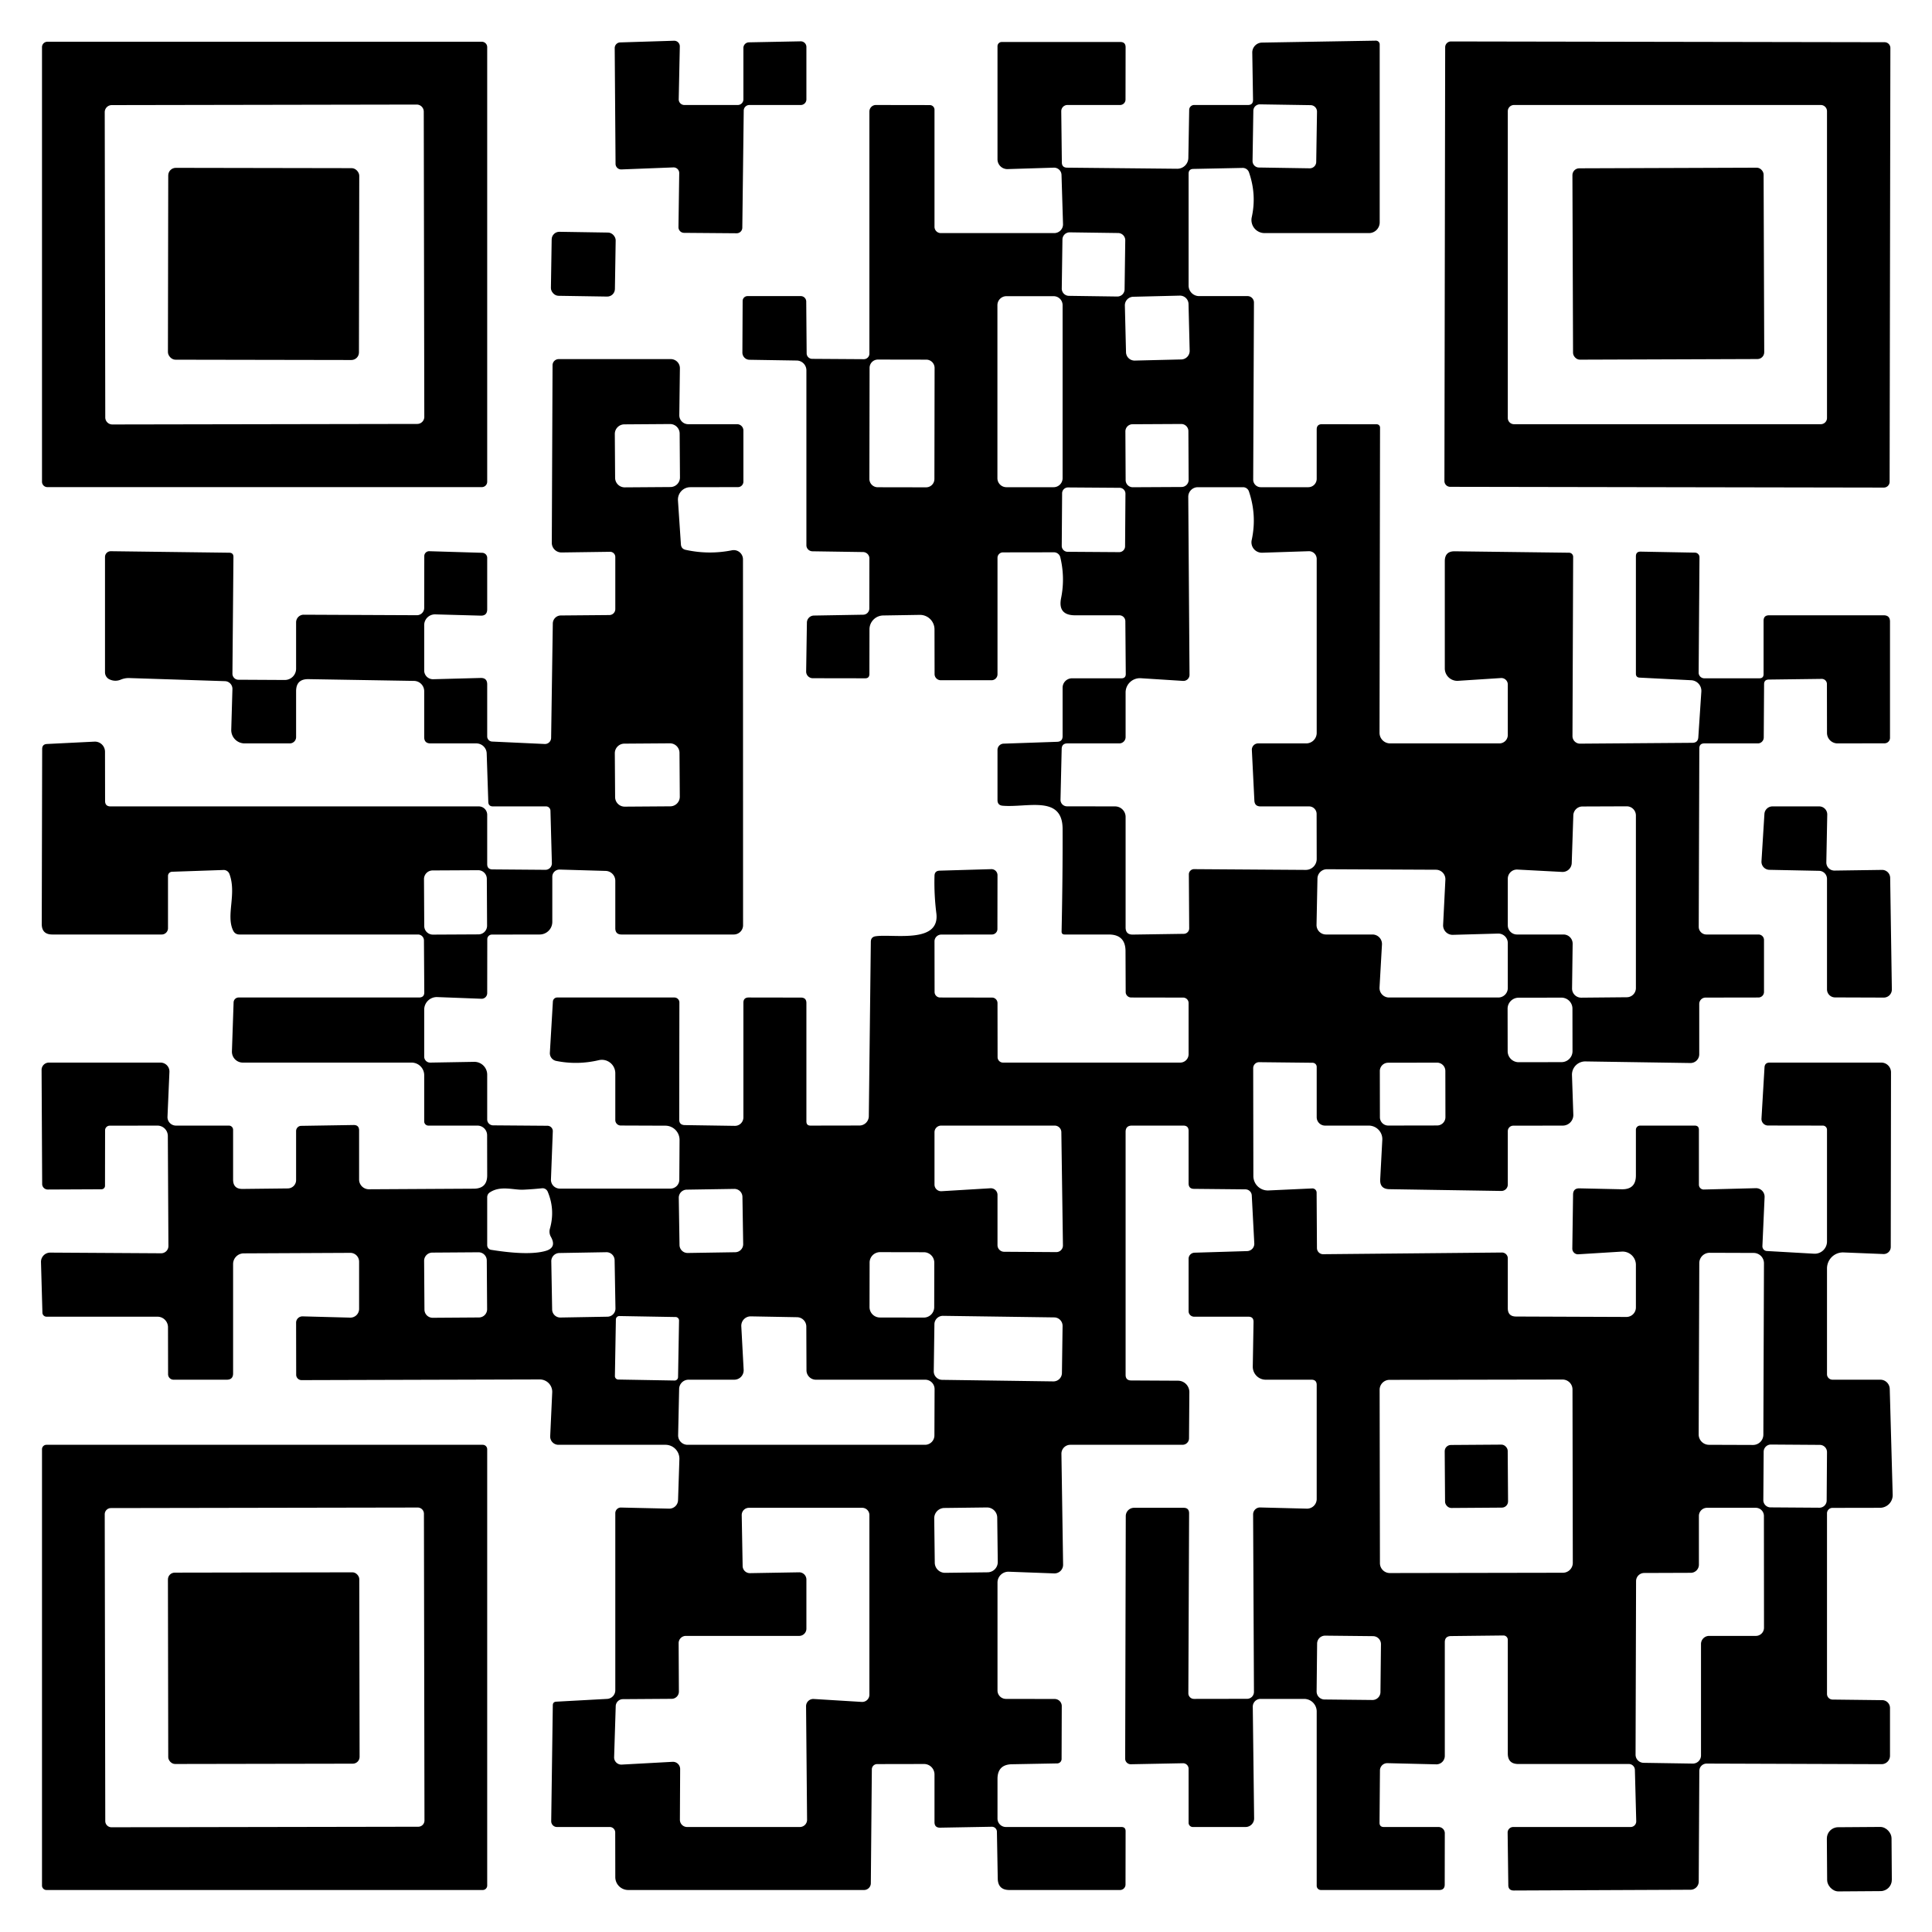 <?xml version="1.0" encoding="UTF-8" standalone="no"?>
<!DOCTYPE svg PUBLIC "-//W3C//DTD SVG 1.1//EN" "http://www.w3.org/Graphics/SVG/1.1/DTD/svg11.dtd">
<svg xmlns="http://www.w3.org/2000/svg" version="1.1" viewBox="0.00 0.00 230.00 230.00">
<path fill="#000000" d="
  M 58.00 57.35
  A 0.64 0.64 0.0 0 1 57.36 57.99
  L 5.64 57.99
  A 0.64 0.64 0.0 0 1 5.00 57.35
  L 5.00 5.61
  A 0.64 0.64 0.0 0 1 5.64 4.97
  L 57.36 4.97
  A 0.64 0.64 0.0 0 1 58.00 5.61
  L 58.00 57.35
  Z
  M 50.448 13.287
  A 0.84 0.84 0.0 0 0 49.607 12.448
  L 13.307 12.512
  A 0.84 0.84 0.0 0 0 12.468 13.353
  L 12.532 49.693
  A 0.84 0.84 0.0 0 0 13.373 50.532
  L 49.673 50.468
  A 0.84 0.84 0.0 0 0 50.512 49.627
  L 50.448 13.287
  Z"
/>
<path fill="#000000" d="
  M 88.54 13.16
  L 88.37 27.10
  A 0.67 0.67 0.0 0 1 87.69 27.77
  L 81.44 27.72
  A 0.67 0.67 0.0 0 1 80.77 27.05
  L 80.86 20.61
  A 0.67 0.67 0.0 0 0 80.16 19.93
  L 73.98 20.17
  A 0.67 0.67 0.0 0 1 73.28 19.51
  L 73.18 5.72
  A 0.67 0.67 0.0 0 1 73.82 5.05
  L 80.24 4.85
  A 0.67 0.67 0.0 0 1 80.93 5.53
  L 80.80 11.82
  A 0.67 0.67 0.0 0 0 81.47 12.50
  L 87.83 12.50
  A 0.67 0.67 0.0 0 0 88.50 11.83
  L 88.50 5.71
  A 0.67 0.67 0.0 0 1 89.16 5.04
  L 95.32 4.92
  A 0.67 0.67 0.0 0 1 96.00 5.59
  L 96.00 11.83
  A 0.67 0.67 0.0 0 1 95.33 12.50
  L 89.21 12.50
  A 0.67 0.67 0.0 0 0 88.54 13.16
  Z"
/>
<path fill="#000000" d="
  M 27.67 82.03
  A 0.92 0.92 0.0 0 0 26.78 81.09
  L 15.37 80.72
  Q 14.87 80.71 14.40 80.90
  Q 13.72 81.19 13.04 80.88
  A 0.94 0.93 -77.7 0 1 12.50 80.03
  L 12.50 66.31
  A 0.69 0.69 0.0 0 1 13.19 65.62
  L 27.30 65.80
  Q 27.79 65.81 27.79 66.30
  L 27.67 80.19
  A 0.72 0.71 -89.6 0 0 28.38 80.92
  L 33.89 80.95
  A 1.35 1.34 0.2 0 0 35.25 79.61
  L 35.25 74.09
  A 0.91 0.90 -89.7 0 1 36.16 73.18
  L 49.62 73.24
  A 0.87 0.87 0.0 0 0 50.50 72.38
  L 50.51 66.20
  A 0.58 0.58 0.0 0 1 51.11 65.62
  L 57.41 65.81
  A 0.61 0.60 1.0 0 1 58.00 66.41
  L 58.00 72.53
  Q 58.00 73.32 57.21 73.29
  L 51.82 73.14
  A 1.28 1.28 0.0 0 0 50.50 74.42
  L 50.50 79.82
  A 1.04 1.04 0.0 0 0 51.57 80.86
  L 57.22 80.71
  Q 58.00 80.69 58.00 81.47
  L 58.00 87.67
  A 0.61 0.61 0.0 0 0 58.58 88.28
  L 64.84 88.57
  A 0.74 0.73 -88.1 0 0 65.61 87.84
  L 65.81 74.23
  A 0.97 0.96 -89.7 0 1 66.77 73.27
  L 72.55 73.22
  A 0.71 0.71 0.0 0 0 73.25 72.51
  L 73.25 66.31
  A 0.62 0.62 0.0 0 0 72.62 65.69
  L 66.86 65.77
  A 1.15 1.15 0.0 0 1 65.69 64.61
  L 65.78 43.48
  A 0.74 0.73 0.0 0 1 66.52 42.75
  L 79.85 42.75
  A 1.09 1.08 0.5 0 1 80.94 43.85
  L 80.87 49.43
  A 1.06 1.06 0.0 0 0 81.93 50.50
  L 87.75 50.50
  A 0.75 0.75 0.0 0 1 88.50 51.25
  L 88.50 57.34
  A 0.65 0.65 0.0 0 1 87.85 57.99
  L 82.17 58.00
  A 1.48 1.47 87.8 0 0 80.71 59.58
  L 81.06 64.80
  Q 81.10 65.35 81.64 65.46
  Q 84.39 66.06 87.14 65.51
  A 1.10 1.10 0.0 0 1 88.45 66.59
  L 88.46 110.15
  A 1.11 1.10 -0.0 0 1 87.35 111.25
  L 74.00 111.25
  Q 73.25 111.25 73.25 110.50
  L 73.25 104.86
  A 1.18 1.18 0.0 0 0 72.11 103.68
  L 66.63 103.52
  A 0.86 0.85 0.7 0 0 65.75 104.37
  L 65.75 109.75
  A 1.51 1.50 -0.2 0 1 64.25 111.25
  L 58.56 111.26
  A 0.55 0.55 0.0 0 0 58.01 111.81
  L 58.00 118.24
  A 0.67 0.66 -88.7 0 1 57.32 118.90
  L 52.06 118.70
  A 1.50 1.50 0.0 0 0 50.50 120.20
  L 50.50 125.79
  A 0.71 0.71 0.0 0 0 51.23 126.50
  L 56.44 126.41
  A 1.53 1.53 0.0 0 1 58.00 127.94
  L 58.00 133.27
  A 0.71 0.70 0.4 0 0 58.70 133.97
  L 65.17 134.02
  A 0.64 0.64 0.0 0 1 65.81 134.68
  L 65.59 140.40
  A 1.06 1.05 1.3 0 0 66.65 141.50
  L 79.81 141.50
  A 1.06 1.05 0.0 0 0 80.87 140.45
  L 80.90 135.71
  A 1.69 1.69 0.0 0 0 79.21 134.01
  L 73.90 133.99
  A 0.65 0.65 0.0 0 1 73.25 133.34
  L 73.25 127.77
  A 1.60 1.60 0.0 0 0 71.29 126.21
  Q 68.75 126.81 66.21 126.30
  A 0.94 0.94 0.0 0 1 65.46 125.33
  L 65.82 119.23
  A 0.51 0.51 0.0 0 1 66.33 118.75
  L 80.28 118.75
  A 0.60 0.59 -0.0 0 1 80.88 119.34
  L 80.86 133.27
  Q 80.85 133.92 81.51 133.94
  L 87.48 134.03
  A 1.01 1.00 -89.4 0 0 88.50 133.02
  L 88.50 119.37
  Q 88.50 118.75 89.13 118.75
  L 95.35 118.76
  Q 96.00 118.76 96.00 119.41
  L 96.00 133.50
  Q 96.00 134.01 96.50 134.00
  L 102.31 133.99
  A 1.12 1.12 0.0 0 0 103.43 132.88
  L 103.67 112.11
  Q 103.68 111.54 104.24 111.46
  C 106.31 111.15 111.93 112.40 111.47 108.72
  Q 111.19 106.50 111.25 104.27
  Q 111.26 103.67 111.86 103.65
  L 118.01 103.47
  A 0.72 0.72 0.0 0 1 118.75 104.20
  L 118.74 110.60
  A 0.66 0.65 -0.4 0 1 118.09 111.25
  L 112.06 111.26
  A 0.81 0.81 0.0 0 0 111.25 112.07
  L 111.26 118.09
  A 0.66 0.66 0.0 0 0 111.91 118.75
  L 118.10 118.76
  A 0.66 0.65 89.6 0 1 118.75 119.41
  L 118.76 125.85
  A 0.65 0.65 0.0 0 0 119.41 126.50
  L 140.50 126.50
  A 1.00 1.00 0.0 0 0 141.50 125.50
  L 141.50 119.41
  A 0.65 0.65 0.0 0 0 140.85 118.76
  L 134.66 118.75
  A 0.66 0.65 0.4 0 1 134.01 118.10
  L 133.99 113.24
  Q 133.99 111.25 131.99 111.25
  L 126.74 111.25
  Q 126.37 111.25 126.38 110.88
  Q 126.52 104.18 126.50 98.67
  C 126.48 94.62 122.30 96.17 119.37 95.92
  Q 118.75 95.87 118.75 95.25
  L 118.75 89.28
  A 0.75 0.75 0.0 0 1 119.47 88.53
  L 125.85 88.31
  Q 126.50 88.29 126.50 87.64
  L 126.50 81.87
  A 1.12 1.12 0.0 0 1 127.62 80.75
  L 133.51 80.75
  Q 134.02 80.75 134.02 80.24
  L 133.97 73.95
  A 0.71 0.71 0.0 0 0 133.26 73.25
  L 127.99 73.25
  Q 125.91 73.25 126.32 71.21
  Q 126.81 68.79 126.23 66.36
  A 0.78 0.78 0.0 0 0 125.46 65.75
  L 119.40 65.76
  A 0.65 0.65 0.0 0 0 118.75 66.41
  L 118.75 80.27
  A 0.71 0.71 0.0 0 1 118.04 80.98
  L 112.00 80.98
  A 0.74 0.73 0.0 0 1 111.26 80.25
  L 111.25 74.92
  A 1.73 1.73 0.0 0 0 109.49 73.20
  L 105.14 73.27
  A 1.66 1.65 -0.5 0 0 103.51 74.92
  L 103.50 80.25
  Q 103.49 80.76 102.99 80.75
  L 96.76 80.74
  A 0.79 0.79 0.0 0 1 95.97 79.94
  L 96.06 74.11
  A 0.85 0.85 0.0 0 1 96.89 73.28
  L 102.76 73.18
  A 0.74 0.74 0.0 0 0 103.49 72.44
  L 103.50 66.49
  A 0.77 0.76 0.7 0 0 102.74 65.72
  L 96.72 65.63
  A 0.73 0.72 0.4 0 1 96.00 64.91
  L 96.00 44.09
  A 1.17 1.17 0.0 0 0 94.84 42.92
  L 89.22 42.83
  A 0.86 0.85 -89.7 0 1 88.38 41.97
  L 88.41 35.82
  A 0.58 0.58 0.0 0 1 88.99 35.25
  L 95.33 35.25
  A 0.65 0.65 0.0 0 1 95.98 35.90
  L 96.03 42.07
  A 0.66 0.66 0.0 0 0 96.69 42.72
  L 102.84 42.76
  A 0.66 0.66 0.0 0 0 103.50 42.10
  L 103.50 13.28
  A 0.78 0.77 -89.6 0 1 104.28 12.50
  L 110.69 12.51
  A 0.56 0.55 0.0 0 1 111.25 13.06
  L 111.25 27.00
  A 0.75 0.75 0.0 0 0 112.00 27.75
  L 125.51 27.75
  A 1.05 1.04 -1.3 0 0 126.55 26.67
  L 126.37 20.82
  A 0.89 0.89 0.0 0 0 125.45 19.96
  L 119.96 20.13
  A 1.17 1.17 0.0 0 1 118.75 18.96
  L 118.75 5.50
  A 0.50 0.50 0.0 0 1 119.25 5.00
  L 133.38 5.00
  Q 134.00 5.00 134.00 5.63
  L 133.99 11.85
  A 0.65 0.65 0.0 0 1 133.34 12.50
  L 127.07 12.50
  A 0.74 0.73 89.6 0 0 126.34 13.25
  L 126.41 19.34
  Q 126.42 19.95 127.03 19.96
  L 140.14 20.09
  A 1.32 1.31 0.7 0 0 141.47 18.80
  L 141.57 13.08
  A 0.59 0.59 0.0 0 1 142.16 12.50
  L 148.56 12.50
  Q 149.18 12.50 149.17 11.88
  L 149.08 6.26
  A 1.18 1.18 0.0 0 1 150.24 5.07
  L 163.79 4.84
  A 0.45 0.45 0.0 0 1 164.25 5.29
  L 164.25 26.47
  A 1.28 1.28 0.0 0 1 162.97 27.75
  L 150.54 27.75
  A 1.56 1.56 0.0 0 1 149.02 25.85
  Q 149.61 23.18 148.69 20.52
  A 0.79 0.79 0.0 0 0 147.93 19.99
  L 142.07 20.11
  Q 141.50 20.12 141.50 20.68
  L 141.50 34.00
  A 1.25 1.25 0.0 0 0 142.75 35.25
  L 148.52 35.25
  A 0.77 0.76 -90.0 0 1 149.28 36.02
  L 149.19 57.09
  A 0.90 0.90 0.0 0 0 150.09 58.00
  L 155.75 58.00
  A 1.00 1.00 0.0 0 0 156.75 57.00
  L 156.75 51.12
  Q 156.75 50.50 157.38 50.50
  L 163.90 50.51
  A 0.39 0.39 0.0 0 1 164.29 50.90
  L 164.23 87.24
  A 1.26 1.26 0.0 0 0 165.49 88.50
  L 178.50 88.50
  A 1.00 1.00 0.0 0 0 179.50 87.50
  L 179.50 81.49
  A 0.77 0.77 0.0 0 0 178.67 80.72
  L 173.58 81.05
  A 1.49 1.48 -1.8 0 1 172.00 79.57
  L 172.00 66.81
  Q 172.00 65.61 173.19 65.63
  L 186.79 65.80
  A 0.49 0.49 0.0 0 1 187.28 66.29
  L 187.20 87.62
  A 0.90 0.90 0.0 0 0 188.11 88.53
  L 201.48 88.43
  Q 202.14 88.42 202.18 87.77
  L 202.54 82.34
  A 1.27 1.27 0.0 0 0 201.34 80.98
  L 195.20 80.67
  Q 194.75 80.65 194.75 80.20
  L 194.75 66.23
  Q 194.75 65.66 195.32 65.67
  L 201.78 65.79
  A 0.55 0.55 0.0 0 1 202.32 66.34
  L 202.22 80.08
  A 0.67 0.67 0.0 0 0 202.89 80.75
  L 209.45 80.75
  Q 209.95 80.75 209.95 80.25
  L 209.95 73.90
  Q 209.95 73.25 210.60 73.25
  L 224.25 73.25
  Q 225.00 73.25 225.00 74.00
  L 225.00 87.84
  A 0.65 0.65 0.0 0 1 224.35 88.49
  L 218.76 88.50
  A 1.25 1.25 0.0 0 1 217.50 87.26
  L 217.49 81.43
  A 0.61 0.61 0.0 0 0 216.87 80.82
  L 210.56 80.90
  Q 210.02 80.91 210.01 81.44
  L 209.97 87.80
  A 0.71 0.70 -89.6 0 1 209.27 88.50
  L 202.90 88.50
  Q 202.30 88.50 202.30 89.10
  L 202.23 110.33
  A 0.92 0.91 -90.0 0 0 203.14 111.25
  L 209.34 111.25
  A 0.66 0.65 -0.0 0 1 210.00 111.90
  L 210.00 118.09
  A 0.67 0.66 -0.4 0 1 209.34 118.75
  L 203.04 118.76
  A 0.76 0.75 90.0 0 0 202.29 119.52
  L 202.29 125.51
  A 1.04 1.04 0.0 0 1 201.23 126.55
  L 188.75 126.36
  A 1.58 1.58 0.0 0 0 187.14 128.00
  L 187.30 132.70
  A 1.26 1.26 0.0 0 1 186.05 134.00
  L 180.15 134.01
  A 0.65 0.65 0.0 0 0 179.50 134.66
  L 179.50 141.02
  A 0.76 0.76 0.0 0 1 178.73 141.78
  L 165.40 141.57
  Q 164.25 141.55 164.31 140.40
  L 164.56 135.70
  A 1.62 1.61 1.5 0 0 162.94 134.00
  L 157.75 134.00
  A 1.00 1.00 0.0 0 1 156.75 133.00
  L 156.75 127.01
  A 0.50 0.49 0.6 0 0 156.26 126.52
  L 149.90 126.45
  A 0.71 0.70 -89.6 0 0 149.19 127.16
  L 149.21 140.00
  A 1.72 1.72 0.0 0 0 151.01 141.72
  L 156.22 141.48
  A 0.50 0.50 0.0 0 1 156.74 141.97
  L 156.78 148.58
  A 0.74 0.73 89.2 0 0 157.52 149.31
  L 178.80 149.11
  A 0.70 0.69 0.0 0 1 179.50 149.80
  L 179.50 155.74
  Q 179.50 156.73 180.49 156.73
  L 193.61 156.78
  A 1.13 1.13 0.0 0 0 194.75 155.65
  L 194.75 150.58
  A 1.59 1.58 -1.7 0 0 193.07 149.00
  L 187.89 149.32
  A 0.68 0.67 88.8 0 1 187.18 148.63
  L 187.27 142.21
  Q 187.28 141.45 188.04 141.47
  L 193.07 141.58
  Q 194.75 141.61 194.75 139.94
  L 194.75 134.50
  A 0.50 0.50 0.0 0 1 195.25 134.00
  L 201.75 134.00
  Q 202.25 134.00 202.25 134.50
  L 202.25 141.03
  A 0.58 0.57 89.0 0 0 202.84 141.61
  L 209.02 141.45
  A 1.02 1.02 0.0 0 1 210.07 142.52
  L 209.81 148.34
  A 0.57 0.56 -87.4 0 0 210.34 148.93
  L 215.96 149.25
  A 1.46 1.46 0.0 0 0 217.50 147.79
  L 217.50 134.50
  A 0.50 0.50 0.0 0 0 217.00 134.00
  L 210.48 133.99
  A 0.78 0.78 0.0 0 1 209.70 133.17
  L 210.06 127.08
  Q 210.09 126.50 210.67 126.50
  L 223.97 126.50
  A 1.16 1.15 -90.0 0 1 225.12 127.66
  L 225.09 148.46
  A 0.84 0.84 0.0 0 1 224.22 149.29
  L 219.49 149.10
  A 1.91 1.90 -88.7 0 0 217.50 151.01
  L 217.50 163.60
  A 0.66 0.65 0.0 0 0 218.16 164.25
  L 223.85 164.25
  A 1.13 1.12 89.2 0 1 224.97 165.35
  L 225.32 177.94
  A 1.52 1.51 -1.1 0 1 223.81 179.50
  L 218.15 179.51
  A 0.65 0.65 0.0 0 0 217.50 180.16
  L 217.50 201.66
  A 0.67 0.67 0.0 0 0 218.16 202.33
  L 224.08 202.40
  A 0.93 0.93 0.0 0 1 225.00 203.33
  L 225.00 209.01
  A 1.01 1.00 -89.7 0 1 223.99 210.02
  L 203.18 209.95
  A 0.88 0.87 0.0 0 0 202.30 210.82
  L 202.23 224.00
  A 0.98 0.98 0.0 0 1 201.25 224.97
  L 180.22 225.06
  Q 179.56 225.06 179.56 224.41
  L 179.48 218.17
  A 0.67 0.66 -0.4 0 1 180.15 217.50
  L 194.12 217.50
  A 0.67 0.67 0.0 0 0 194.79 216.81
  L 194.63 210.71
  A 0.72 0.72 0.0 0 0 193.91 210.00
  L 180.75 210.00
  Q 179.50 210.00 179.50 208.75
  L 179.50 195.22
  A 0.52 0.52 0.0 0 0 178.97 194.70
  L 172.74 194.77
  Q 172.00 194.78 172.00 195.51
  L 172.00 209.03
  A 1.01 1.00 -89.2 0 1 170.97 210.04
  L 165.17 209.90
  A 0.87 0.87 0.0 0 0 164.28 210.76
  L 164.23 216.99
  Q 164.23 217.50 164.74 217.50
  L 171.25 217.50
  A 0.75 0.74 0.4 0 1 172.00 218.25
  L 171.99 224.35
  Q 171.99 225.00 171.34 225.00
  L 157.25 225.00
  A 0.50 0.50 0.0 0 1 156.75 224.50
  L 156.75 203.75
  A 1.50 1.50 0.0 0 0 155.25 202.25
  L 150.06 202.25
  A 0.93 0.92 89.7 0 0 149.14 203.19
  L 149.30 216.47
  A 1.02 1.02 0.0 0 1 148.28 217.50
  L 142.00 217.50
  A 0.50 0.50 0.0 0 1 141.50 217.00
  L 141.50 210.57
  A 0.66 0.66 0.0 0 0 140.83 209.91
  L 134.63 210.03
  A 0.67 0.66 -0.4 0 1 133.95 209.37
  L 134.02 180.49
  A 0.99 0.99 0.0 0 1 135.01 179.50
  L 140.91 179.50
  Q 141.56 179.50 141.56 180.16
  L 141.47 201.58
  A 0.67 0.67 0.0 0 0 142.15 202.25
  L 148.46 202.24
  A 0.82 0.82 0.0 0 0 149.28 201.42
  L 149.18 180.29
  A 0.83 0.82 -89.0 0 1 150.03 179.46
  L 155.56 179.60
  A 1.15 1.15 0.0 0 0 156.75 178.45
  L 156.75 164.88
  Q 156.75 164.25 156.13 164.25
  L 150.68 164.25
  A 1.55 1.54 -89.6 0 1 149.14 162.68
  L 149.23 157.37
  Q 149.24 156.75 148.62 156.75
  L 142.16 156.75
  A 0.66 0.65 0.0 0 1 141.50 156.10
  L 141.50 149.85
  A 0.73 0.72 -0.8 0 1 142.21 149.13
  L 148.47 148.94
  A 0.88 0.87 -2.6 0 0 149.32 148.02
  L 149.02 142.31
  A 0.76 0.76 0.0 0 0 148.27 141.59
  L 142.13 141.53
  Q 141.50 141.52 141.50 140.88
  L 141.50 134.63
  Q 141.50 134.00 140.87 134.00
  L 134.75 134.00
  Q 134.00 134.00 134.00 134.75
  L 134.00 163.67
  Q 134.00 164.34 134.67 164.34
  L 140.24 164.37
  A 1.36 1.35 -89.8 0 1 141.59 165.74
  L 141.55 171.23
  A 0.78 0.77 -0.0 0 1 140.77 172.00
  L 127.42 172.00
  A 1.06 1.06 0.0 0 0 126.36 173.08
  L 126.56 186.26
  A 1.03 1.03 0.0 0 1 125.49 187.31
  L 120.10 187.11
  A 1.30 1.29 1.1 0 0 118.75 188.40
  L 118.75 201.25
  A 1.01 1.00 0.3 0 0 119.75 202.25
  L 125.55 202.26
  A 0.85 0.84 0.3 0 1 126.40 203.11
  L 126.38 209.41
  A 0.53 0.53 0.0 0 1 125.86 209.93
  L 120.47 210.03
  Q 118.75 210.06 118.75 211.78
  L 118.75 216.50
  A 1.00 1.00 0.0 0 0 119.75 217.50
  L 133.50 217.50
  Q 134.00 217.50 134.00 218.00
  L 133.99 224.35
  A 0.65 0.65 0.0 0 1 133.34 225.00
  L 120.16 225.00
  Q 118.81 225.00 118.78 223.65
  L 118.68 218.06
  A 0.60 0.60 0.0 0 0 118.07 217.47
  L 111.92 217.58
  Q 111.25 217.59 111.25 216.92
  L 111.25 211.25
  A 1.25 1.24 89.8 0 0 110.00 210.00
  L 104.42 210.01
  A 0.63 0.63 0.0 0 0 103.79 210.64
  L 103.67 224.20
  A 0.81 0.81 0.0 0 1 102.86 225.00
  L 74.79 225.00
  A 1.54 1.53 -0.2 0 1 73.25 223.48
  L 73.24 218.15
  A 0.65 0.65 0.0 0 0 72.59 217.50
  L 66.30 217.50
  A 0.69 0.68 -89.6 0 1 65.62 216.80
  L 65.81 203.02
  Q 65.81 202.60 66.23 202.58
  L 72.27 202.25
  A 1.03 1.03 0.0 0 0 73.25 201.22
  L 73.25 180.14
  A 0.67 0.66 -89.2 0 1 73.93 179.47
  L 79.66 179.60
  A 1.04 1.04 0.0 0 0 80.72 178.59
  L 80.88 173.72
  A 1.66 1.66 0.0 0 0 79.22 172.00
  L 66.48 172.00
  A 0.98 0.98 0.0 0 1 65.50 170.98
  L 65.74 165.76
  A 1.48 1.47 1.3 0 0 64.26 164.22
  L 35.91 164.30
  A 0.64 0.64 0.0 0 1 35.26 163.66
  L 35.25 157.47
  A 0.76 0.75 0.4 0 1 36.03 156.71
  L 41.68 156.86
  A 1.04 1.04 0.0 0 0 42.75 155.82
  L 42.75 150.20
  A 1.05 1.04 89.7 0 0 41.70 149.15
  L 29.02 149.21
  A 1.27 1.27 0.0 0 0 27.75 150.48
  L 27.75 163.50
  Q 27.75 164.25 27.00 164.25
  L 20.66 164.25
  A 0.65 0.65 0.0 0 1 20.01 163.60
  L 20.00 158.00
  A 1.26 1.25 89.8 0 0 18.75 156.75
  L 5.54 156.75
  A 0.49 0.49 0.0 0 1 5.05 156.28
  L 4.88 150.26
  A 1.10 1.10 0.0 0 1 5.99 149.12
  L 19.17 149.20
  A 0.87 0.86 0.0 0 0 20.05 148.33
  L 19.98 135.23
  A 1.24 1.24 0.0 0 0 18.73 134.00
  L 13.06 134.01
  A 0.55 0.55 0.0 0 0 12.51 134.56
  L 12.50 141.17
  A 0.42 0.41 0.0 0 1 12.08 141.58
  L 5.70 141.61
  A 0.67 0.66 -0.4 0 1 5.02 140.95
  L 4.95 127.37
  A 0.87 0.87 0.0 0 1 5.82 126.50
  L 19.11 126.50
  A 1.06 1.06 0.0 0 1 20.17 127.61
  L 19.94 132.94
  A 1.01 1.01 0.0 0 0 20.95 134.00
  L 27.25 134.00
  A 0.50 0.50 0.0 0 1 27.75 134.50
  L 27.75 140.43
  Q 27.75 141.55 28.87 141.54
  L 34.26 141.48
  A 1.00 0.99 -0.3 0 0 35.25 140.49
  L 35.25 134.65
  A 0.62 0.61 89.5 0 1 35.85 134.03
  L 42.09 133.93
  Q 42.75 133.92 42.75 134.58
  L 42.75 140.42
  A 1.17 1.16 -0.0 0 0 43.92 141.58
  L 56.41 141.51
  Q 58.01 141.50 58.00 139.90
  L 57.99 135.15
  A 1.15 1.15 0.0 0 0 56.84 134.00
  L 51.00 134.00
  A 0.50 0.50 0.0 0 1 50.50 133.50
  L 50.50 128.00
  A 1.50 1.50 0.0 0 0 49.00 126.50
  L 28.91 126.50
  A 1.30 1.30 0.0 0 1 27.61 125.16
  L 27.81 119.33
  A 0.60 0.60 0.0 0 1 28.41 118.75
  L 49.88 118.75
  Q 50.52 118.75 50.51 118.12
  L 50.47 111.95
  A 0.71 0.71 0.0 0 0 49.76 111.25
  L 28.51 111.25
  Q 27.98 111.25 27.75 110.77
  C 26.88 108.96 28.19 106.44 27.32 104.06
  A 0.74 0.73 79.2 0 0 26.60 103.57
  L 20.48 103.78
  A 0.50 0.50 0.0 0 0 20.00 104.28
  L 20.00 110.50
  A 0.75 0.75 0.0 0 1 19.25 111.25
  L 6.23 111.25
  Q 4.96 111.25 4.97 109.98
  L 5.02 89.17
  Q 5.02 88.60 5.59 88.57
  L 11.24 88.29
  A 1.21 1.20 88.4 0 1 12.50 89.49
  L 12.51 95.35
  Q 12.51 96.00 13.16 96.00
  L 57.00 96.00
  A 1.00 1.00 0.0 0 1 58.00 97.00
  L 58.00 102.87
  Q 58.00 103.49 58.62 103.50
  L 64.93 103.55
  A 0.77 0.77 0.0 0 0 65.70 102.76
  L 65.53 96.51
  A 0.53 0.52 88.9 0 0 65.01 96.00
  L 58.69 96.00
  Q 58.14 96.00 58.13 95.45
  L 57.94 89.70
  A 1.24 1.23 -0.7 0 0 56.70 88.50
  L 51.25 88.50
  Q 50.50 88.50 50.50 87.75
  L 50.50 82.29
  A 1.23 1.23 0.0 0 0 49.29 81.06
  L 36.71 80.85
  Q 35.25 80.83 35.25 82.29
  L 35.25 87.75
  A 0.75 0.75 0.0 0 1 34.50 88.50
  L 29.12 88.50
  A 1.59 1.59 0.0 0 1 27.53 86.87
  L 27.67 82.03
  Z
  M 156.786 13.3
  A 0.77 0.77 0.0 0 0 156.029 12.518
  L 149.989 12.423
  A 0.77 0.77 0.0 0 0 149.207 13.181
  L 149.113 19.16
  A 0.77 0.77 0.0 0 0 149.871 19.942
  L 155.911 20.037
  A 0.77 0.77 0.0 0 0 156.693 19.279
  L 156.786 13.3
  Z
  M 133.96 28.613
  A 0.86 0.86 0.0 0 0 133.113 27.741
  L 127.353 27.66
  A 0.86 0.86 0.0 0 0 126.481 28.508
  L 126.4 34.347
  A 0.86 0.86 0.0 0 0 127.248 35.219
  L 133.007 35.3
  A 0.86 0.86 0.0 0 0 133.879 34.452
  L 133.96 28.613
  Z
  M 126.50 36.33
  A 1.07 1.07 0.0 0 0 125.43 35.26
  L 119.81 35.26
  A 1.07 1.07 0.0 0 0 118.74 36.33
  L 118.74 56.93
  A 1.07 1.07 0.0 0 0 119.81 58.00
  L 125.43 58.00
  A 1.07 1.07 0.0 0 0 126.50 56.93
  L 126.50 36.33
  Z
  M 141.491 36.188
  A 1.02 1.02 0.0 0 0 140.446 35.194
  L 134.908 35.329
  A 1.02 1.02 0.0 0 0 133.913 36.373
  L 134.049 41.932
  A 1.02 1.02 0.0 0 0 135.094 42.926
  L 140.632 42.791
  A 1.02 1.02 0.0 0 0 141.627 41.747
  L 141.491 36.188
  Z
  M 111.261 43.807
  A 0.99 0.99 0.0 0 0 110.273 42.815
  L 104.513 42.805
  A 0.99 0.99 0.0 0 0 103.522 43.793
  L 103.499 57.013
  A 0.99 0.99 0.0 0 0 104.487 58.005
  L 110.247 58.015
  A 0.99 0.99 0.0 0 0 111.239 57.027
  L 111.261 43.807
  Z
  M 80.912 51.613
  A 1.14 1.14 0.0 0 0 79.764 50.481
  L 74.324 50.519
  A 1.14 1.14 0.0 0 0 73.192 51.667
  L 73.228 56.887
  A 1.14 1.14 0.0 0 0 74.376 58.019
  L 79.816 57.981
  A 1.14 1.14 0.0 0 0 80.948 56.833
  L 80.912 51.613
  Z
  M 141.475 51.32
  A 0.85 0.85 0.0 0 0 140.62 50.475
  L 134.82 50.505
  A 0.85 0.85 0.0 0 0 133.975 51.36
  L 134.005 57.16
  A 0.85 0.85 0.0 0 0 134.86 58.005
  L 140.66 57.975
  A 0.85 0.85 0.0 0 0 141.505 57.12
  L 141.475 51.32
  Z
  M 133.982 58.776
  A 0.70 0.70 0.0 0 0 133.287 58.072
  L 127.147 58.029
  A 0.70 0.70 0.0 0 0 126.442 58.724
  L 126.398 64.984
  A 0.70 0.70 0.0 0 0 127.093 65.689
  L 133.233 65.731
  A 0.70 0.70 0.0 0 0 133.938 65.036
  L 133.982 58.776
  Z
  M 140.84 81.06
  L 135.81 80.74
  A 1.71 1.70 1.7 0 0 134.00 82.44
  L 134.00 87.75
  A 0.75 0.75 0.0 0 1 133.25 88.50
  L 127.08 88.50
  Q 126.40 88.50 126.39 89.17
  L 126.25 95.21
  A 0.77 0.77 0.0 0 0 127.02 95.99
  L 132.75 96.00
  A 1.26 1.25 0.2 0 1 134.00 97.25
  L 134.00 110.41
  Q 134.00 111.27 134.85 111.26
  L 140.93 111.17
  A 0.65 0.65 0.0 0 0 141.57 110.52
  L 141.53 104.10
  A 0.62 0.62 0.0 0 1 142.15 103.47
  L 155.44 103.56
  A 1.30 1.30 0.0 0 0 156.75 102.25
  L 156.74 96.90
  A 0.90 0.90 0.0 0 0 155.84 96.00
  L 150.06 96.00
  Q 149.36 96.00 149.33 95.30
  L 149.03 89.28
  A 0.75 0.75 0.0 0 1 149.78 88.50
  L 155.50 88.50
  A 1.25 1.25 0.0 0 0 156.75 87.25
  L 156.75 66.54
  A 0.92 0.92 0.0 0 0 155.79 65.62
  L 150.27 65.80
  A 1.24 1.24 0.0 0 1 149.01 64.30
  Q 149.65 61.37 148.68 58.50
  A 0.74 0.73 80.5 0 0 147.99 58.00
  L 142.60 58.00
  A 1.14 1.14 0.0 0 0 141.46 59.15
  L 141.61 80.34
  A 0.73 0.72 1.5 0 1 140.84 81.06
  Z
  M 80.892 89.623
  A 1.14 1.14 0.0 0 0 79.744 88.491
  L 74.324 88.529
  A 1.14 1.14 0.0 0 0 73.192 89.677
  L 73.228 94.897
  A 1.14 1.14 0.0 0 0 74.376 96.029
  L 79.796 95.991
  A 1.14 1.14 0.0 0 0 80.928 94.843
  L 80.892 89.623
  Z
  M 187.11 102.75
  A 1.09 1.09 0.0 0 1 185.96 103.80
  L 180.65 103.52
  A 1.09 1.09 0.0 0 0 179.50 104.61
  L 179.50 110.16
  A 1.09 1.09 0.0 0 0 180.59 111.25
  L 186.13 111.25
  A 1.09 1.09 0.0 0 1 187.22 112.36
  L 187.15 117.66
  A 1.09 1.09 0.0 0 0 188.25 118.77
  L 193.67 118.72
  A 1.09 1.09 0.0 0 0 194.75 117.63
  L 194.75 97.08
  A 1.09 1.09 0.0 0 0 193.66 95.99
  L 188.39 96.01
  A 1.09 1.09 0.0 0 0 187.30 97.06
  L 187.11 102.75
  Z
  M 57.955 104.621
  A 1.03 1.03 0.0 0 0 56.92 103.596
  L 51.5 103.624
  A 1.03 1.03 0.0 0 0 50.475 104.66
  L 50.505 110.24
  A 1.03 1.03 0.0 0 0 51.54 111.264
  L 56.96 111.236
  A 1.03 1.03 0.0 0 0 57.985 110.2
  L 57.955 104.621
  Z
  M 163.39 111.25
  A 1.13 1.13 0.0 0 1 164.52 112.44
  L 164.23 117.56
  A 1.13 1.13 0.0 0 0 165.36 118.75
  L 178.37 118.75
  A 1.13 1.13 0.0 0 0 179.50 117.62
  L 179.50 112.27
  A 1.13 1.13 0.0 0 0 178.34 111.14
  L 172.96 111.29
  A 1.13 1.13 0.0 0 1 171.80 110.10
  L 172.07 104.72
  A 1.13 1.13 0.0 0 0 170.95 103.54
  L 157.97 103.48
  A 1.13 1.13 0.0 0 0 156.84 104.59
  L 156.73 110.10
  A 1.13 1.13 0.0 0 0 157.86 111.25
  L 163.39 111.25
  Z
  M 187.196 120.073
  A 1.31 1.31 0.0 0 0 185.883 118.766
  L 180.783 118.775
  A 1.31 1.31 0.0 0 0 179.476 120.087
  L 179.484 125.147
  A 1.31 1.31 0.0 0 0 180.797 126.454
  L 185.897 126.445
  A 1.31 1.31 0.0 0 0 187.204 125.133
  L 187.196 120.073
  Z
  M 172.065 127.493
  A 0.99 0.99 0.0 0 0 171.073 126.505
  L 165.254 126.515
  A 0.99 0.99 0.0 0 0 164.265 127.507
  L 164.275 133.007
  A 0.99 0.99 0.0 0 0 165.267 133.995
  L 171.087 133.985
  A 0.99 0.99 0.0 0 0 172.075 132.993
  L 172.065 127.493
  Z
  M 117.91 141.46
  A 0.79 0.79 0.0 0 1 118.75 142.25
  L 118.75 148.23
  A 0.79 0.79 0.0 0 0 119.54 149.02
  L 125.74 149.06
  A 0.79 0.79 0.0 0 0 126.54 148.25
  L 126.35 134.78
  A 0.79 0.79 0.0 0 0 125.56 134.00
  L 112.04 134.00
  A 0.79 0.79 0.0 0 0 111.25 134.79
  L 111.25 141.02
  A 0.79 0.79 0.0 0 0 112.09 141.81
  L 117.91 141.46
  Z
  M 62.28 141.63
  C 61.13 141.68 59.58 141.10 58.30 141.96
  A 0.69 0.67 73.6 0 0 58.00 142.53
  L 58.00 148.24
  A 0.56 0.55 -85.8 0 0 58.47 148.79
  Q 62.92 149.50 64.95 148.92
  Q 66.32 148.53 65.57 147.22
  A 1.27 1.25 -52.2 0 1 65.46 146.29
  Q 66.11 144.02 65.20 141.86
  A 0.67 0.65 75.7 0 0 64.54 141.46
  Q 63.40 141.58 62.28 141.63
  Z
  M 88.385 142.481
  A 0.96 0.96 0.0 0 0 87.41 141.536
  L 81.751 141.625
  A 0.96 0.96 0.0 0 0 80.806 142.6
  L 80.895 148.219
  A 0.96 0.96 0.0 0 0 81.87 149.164
  L 87.529 149.075
  A 0.96 0.96 0.0 0 0 88.474 148.1
  L 88.385 142.481
  Z
  M 57.95 150.054
  A 0.98 0.98 0.0 0 0 56.963 149.081
  L 51.463 149.119
  A 0.98 0.98 0.0 0 0 50.49 150.106
  L 50.53 155.906
  A 0.98 0.98 0.0 0 0 51.517 156.879
  L 57.017 156.841
  A 0.98 0.98 0.0 0 0 57.99 155.854
  L 57.95 150.054
  Z
  M 73.169 150.025
  A 0.97 0.97 0.0 0 0 72.183 149.072
  L 66.583 149.169
  A 0.97 0.97 0.0 0 0 65.63 150.156
  L 65.731 155.895
  A 0.97 0.97 0.0 0 0 66.717 156.848
  L 72.317 156.75
  A 0.97 0.97 0.0 0 0 73.269 155.764
  L 73.169 150.025
  Z
  M 111.225 150.317
  A 1.24 1.24 0.0 0 0 109.987 149.075
  L 104.767 149.065
  A 1.24 1.24 0.0 0 0 103.525 150.303
  L 103.515 155.603
  A 1.24 1.24 0.0 0 0 104.753 156.845
  L 109.973 156.855
  A 1.24 1.24 0.0 0 0 111.215 155.617
  L 111.225 150.317
  Z
  M 209.996 150.393
  A 1.23 1.23 0.0 0 0 208.77 149.159
  L 203.53 149.141
  A 1.23 1.23 0.0 0 0 202.296 150.367
  L 202.224 170.767
  A 1.23 1.23 0.0 0 0 203.45 172.001
  L 208.69 172.019
  A 1.23 1.23 0.0 0 0 209.924 170.793
  L 209.996 150.393
  Z
  M 80.838 157.206
  A 0.41 0.41 0.0 0 0 80.436 156.789
  L 73.737 156.672
  A 0.41 0.41 0.0 0 0 73.319 157.075
  L 73.202 163.814
  A 0.41 0.41 0.0 0 0 73.605 164.231
  L 80.303 164.348
  A 0.41 0.41 0.0 0 0 80.721 163.945
  L 80.838 157.206
  Z
  M 88.53 163.07
  A 1.12 1.12 0.0 0 1 87.41 164.25
  L 81.97 164.25
  A 1.12 1.12 0.0 0 0 80.85 165.34
  L 80.73 170.85
  A 1.12 1.12 0.0 0 0 81.85 172.00
  L 110.12 172.00
  A 1.12 1.12 0.0 0 0 111.24 170.88
  L 111.26 165.37
  A 1.12 1.12 0.0 0 0 110.14 164.25
  L 97.13 164.25
  A 1.12 1.12 0.0 0 1 96.01 163.13
  L 95.99 157.93
  A 1.12 1.12 0.0 0 0 94.89 156.81
  L 89.38 156.71
  A 1.12 1.12 0.0 0 0 88.25 157.89
  L 88.53 163.07
  Z
  M 126.498 157.857
  A 1.01 1.01 0.0 0 0 125.503 156.833
  L 112.264 156.648
  A 1.01 1.01 0.0 0 0 111.24 157.644
  L 111.162 163.243
  A 1.01 1.01 0.0 0 0 112.157 164.267
  L 125.396 164.452
  A 1.01 1.01 0.0 0 0 126.42 163.456
  L 126.498 157.857
  Z
  M 187.202 165.41
  A 1.18 1.18 0.0 0 0 186.02 164.232
  L 165.42 164.268
  A 1.18 1.18 0.0 0 0 164.242 165.45
  L 164.278 186.09
  A 1.18 1.18 0.0 0 0 165.46 187.268
  L 186.06 187.232
  A 1.18 1.18 0.0 0 0 187.238 186.05
  L 187.202 165.41
  Z
  M 217.5 172.876
  A 0.86 0.86 0.0 0 0 216.646 172.01
  L 210.826 171.97
  A 0.86 0.86 0.0 0 0 209.96 172.824
  L 209.92 178.584
  A 0.86 0.86 0.0 0 0 210.774 179.45
  L 216.594 179.49
  A 0.86 0.86 0.0 0 0 217.46 178.636
  L 217.5 172.876
  Z
  M 80.82 201.37
  A 0.86 0.86 0.0 0 1 79.96 202.24
  L 74.16 202.28
  A 0.86 0.86 0.0 0 0 73.30 203.12
  L 73.11 209.18
  A 0.86 0.86 0.0 0 0 74.02 210.07
  L 80.07 209.74
  A 0.86 0.86 0.0 0 1 80.97 210.60
  L 80.94 216.63
  A 0.86 0.86 0.0 0 0 81.80 217.50
  L 95.22 217.50
  A 0.86 0.86 0.0 0 0 96.08 216.63
  L 95.96 203.13
  A 0.86 0.86 0.0 0 1 96.87 202.26
  L 102.59 202.61
  A 0.86 0.86 0.0 0 0 103.50 201.75
  L 103.50 180.36
  A 0.86 0.86 0.0 0 0 102.64 179.50
  L 89.16 179.50
  A 0.86 0.86 0.0 0 0 88.30 180.38
  L 88.41 186.43
  A 0.86 0.86 0.0 0 0 89.29 187.28
  L 95.13 187.18
  A 0.86 0.86 0.0 0 1 96.00 188.04
  L 96.00 193.89
  A 0.86 0.86 0.0 0 1 95.14 194.75
  L 81.65 194.75
  A 0.86 0.86 0.0 0 0 80.79 195.61
  L 80.82 201.37
  Z
  M 118.718 180.664
  A 1.22 1.22 0.0 0 0 117.483 179.459
  L 112.423 179.521
  A 1.22 1.22 0.0 0 0 111.218 180.756
  L 111.282 186.036
  A 1.22 1.22 0.0 0 0 112.517 187.241
  L 117.577 187.179
  A 1.22 1.22 0.0 0 0 118.782 185.944
  L 118.718 180.664
  Z
  M 202.50 195.72
  A 0.97 0.97 0.0 0 1 203.47 194.75
  L 209.03 194.75
  A 0.97 0.97 0.0 0 0 210.00 193.78
  L 209.99 180.47
  A 0.97 0.97 0.0 0 0 209.02 179.50
  L 203.22 179.50
  A 0.97 0.97 0.0 0 0 202.25 180.47
  L 202.25 186.27
  A 0.97 0.97 0.0 0 1 201.28 187.24
  L 195.73 187.26
  A 0.97 0.97 0.0 0 0 194.77 188.22
  L 194.71 208.89
  A 0.97 0.97 0.0 0 0 195.67 209.86
  L 201.52 209.95
  A 0.97 0.97 0.0 0 0 202.50 208.98
  L 202.50 195.72
  Z
  M 164.4 195.74
  A 0.95 0.95 0.0 0 0 163.46 194.78
  L 157.76 194.72
  A 0.95 0.95 0.0 0 0 156.8 195.66
  L 156.74 201.36
  A 0.95 0.95 0.0 0 0 157.68 202.32
  L 163.38 202.38
  A 0.95 0.95 0.0 0 0 164.34 201.44
  L 164.4 195.74
  Z"
/>
<path fill="#000000" d="
  M 224.955 57.356
  A 0.69 0.69 0.0 0 1 224.264 58.045
  L 172.644 57.955
  A 0.69 0.69 0.0 0 1 171.955 57.264
  L 172.045 5.624
  A 0.69 0.69 0.0 0 1 172.736 4.935
  L 224.356 5.025
  A 0.69 0.69 0.0 0 1 225.045 5.716
  L 224.955 57.356
  Z
  M 217.50 13.24
  A 0.74 0.74 0.0 0 0 216.76 12.50
  L 180.24 12.50
  A 0.74 0.74 0.0 0 0 179.50 13.24
  L 179.50 49.76
  A 0.74 0.74 0.0 0 0 180.24 50.50
  L 216.76 50.50
  A 0.74 0.74 0.0 0 0 217.50 49.76
  L 217.50 13.24
  Z"
/>
<rect fill="#000000" x="-11.37" y="-11.42" transform="translate(31.38,31.42) rotate(0.1)" width="22.74" height="22.84" rx="0.90"/>
<rect fill="#000000" x="-11.38" y="-11.39" transform="translate(198.61,31.39) rotate(-0.2)" width="22.76" height="22.78" rx="0.81"/>
<rect fill="#000000" x="-3.81" y="-3.81" transform="translate(69.44,31.45) rotate(0.9)" width="7.62" height="7.62" rx="0.91"/>
<path fill="#000000" d="
  M 218.39 103.64
  L 224.04 103.56
  A 0.96 0.96 0.0 0 1 225.02 104.50
  L 225.22 117.78
  A 0.96 0.96 0.0 0 1 224.26 118.76
  L 218.46 118.74
  A 0.96 0.96 0.0 0 1 217.50 117.78
  L 217.50 104.63
  A 0.96 0.96 0.0 0 0 216.56 103.67
  L 210.64 103.55
  A 0.96 0.96 0.0 0 1 209.70 102.53
  L 210.05 96.90
  A 0.96 0.96 0.0 0 1 211.01 96.00
  L 216.57 96.00
  A 0.96 0.96 0.0 0 1 217.53 96.98
  L 217.42 102.67
  A 0.96 0.96 0.0 0 0 218.39 103.64
  Z"
/>
<path fill="#000000" d="
  M 58.00 224.47
  A 0.53 0.53 0.0 0 1 57.47 225.00
  L 5.53 225.00
  A 0.53 0.53 0.0 0 1 5.00 224.47
  L 5.00 172.53
  A 0.53 0.53 0.0 0 1 5.53 172.00
  L 57.47 172.00
  A 0.53 0.53 0.0 0 1 58.00 172.53
  L 58.00 224.47
  Z
  M 50.468 180.207
  A 0.74 0.74 0.0 0 0 49.727 179.468
  L 13.207 179.532
  A 0.74 0.74 0.0 0 0 12.468 180.273
  L 12.532 216.793
  A 0.74 0.74 0.0 0 0 13.273 217.532
  L 49.793 217.468
  A 0.74 0.74 0.0 0 0 50.532 216.727
  L 50.468 180.207
  Z"
/>
<rect fill="#000000" x="-3.75" y="-3.75" transform="translate(175.76,175.75) rotate(-0.4)" width="7.50" height="7.50" rx="0.74"/>
<rect fill="#000000" x="-11.39" y="-11.39" transform="translate(31.40,198.59) rotate(-0.1)" width="22.78" height="22.78" rx="0.81"/>
<rect fill="#000000" x="-3.85" y="-3.82" transform="translate(221.35,221.33) rotate(-0.4)" width="7.70" height="7.64" rx="1.34"/>
</svg>
